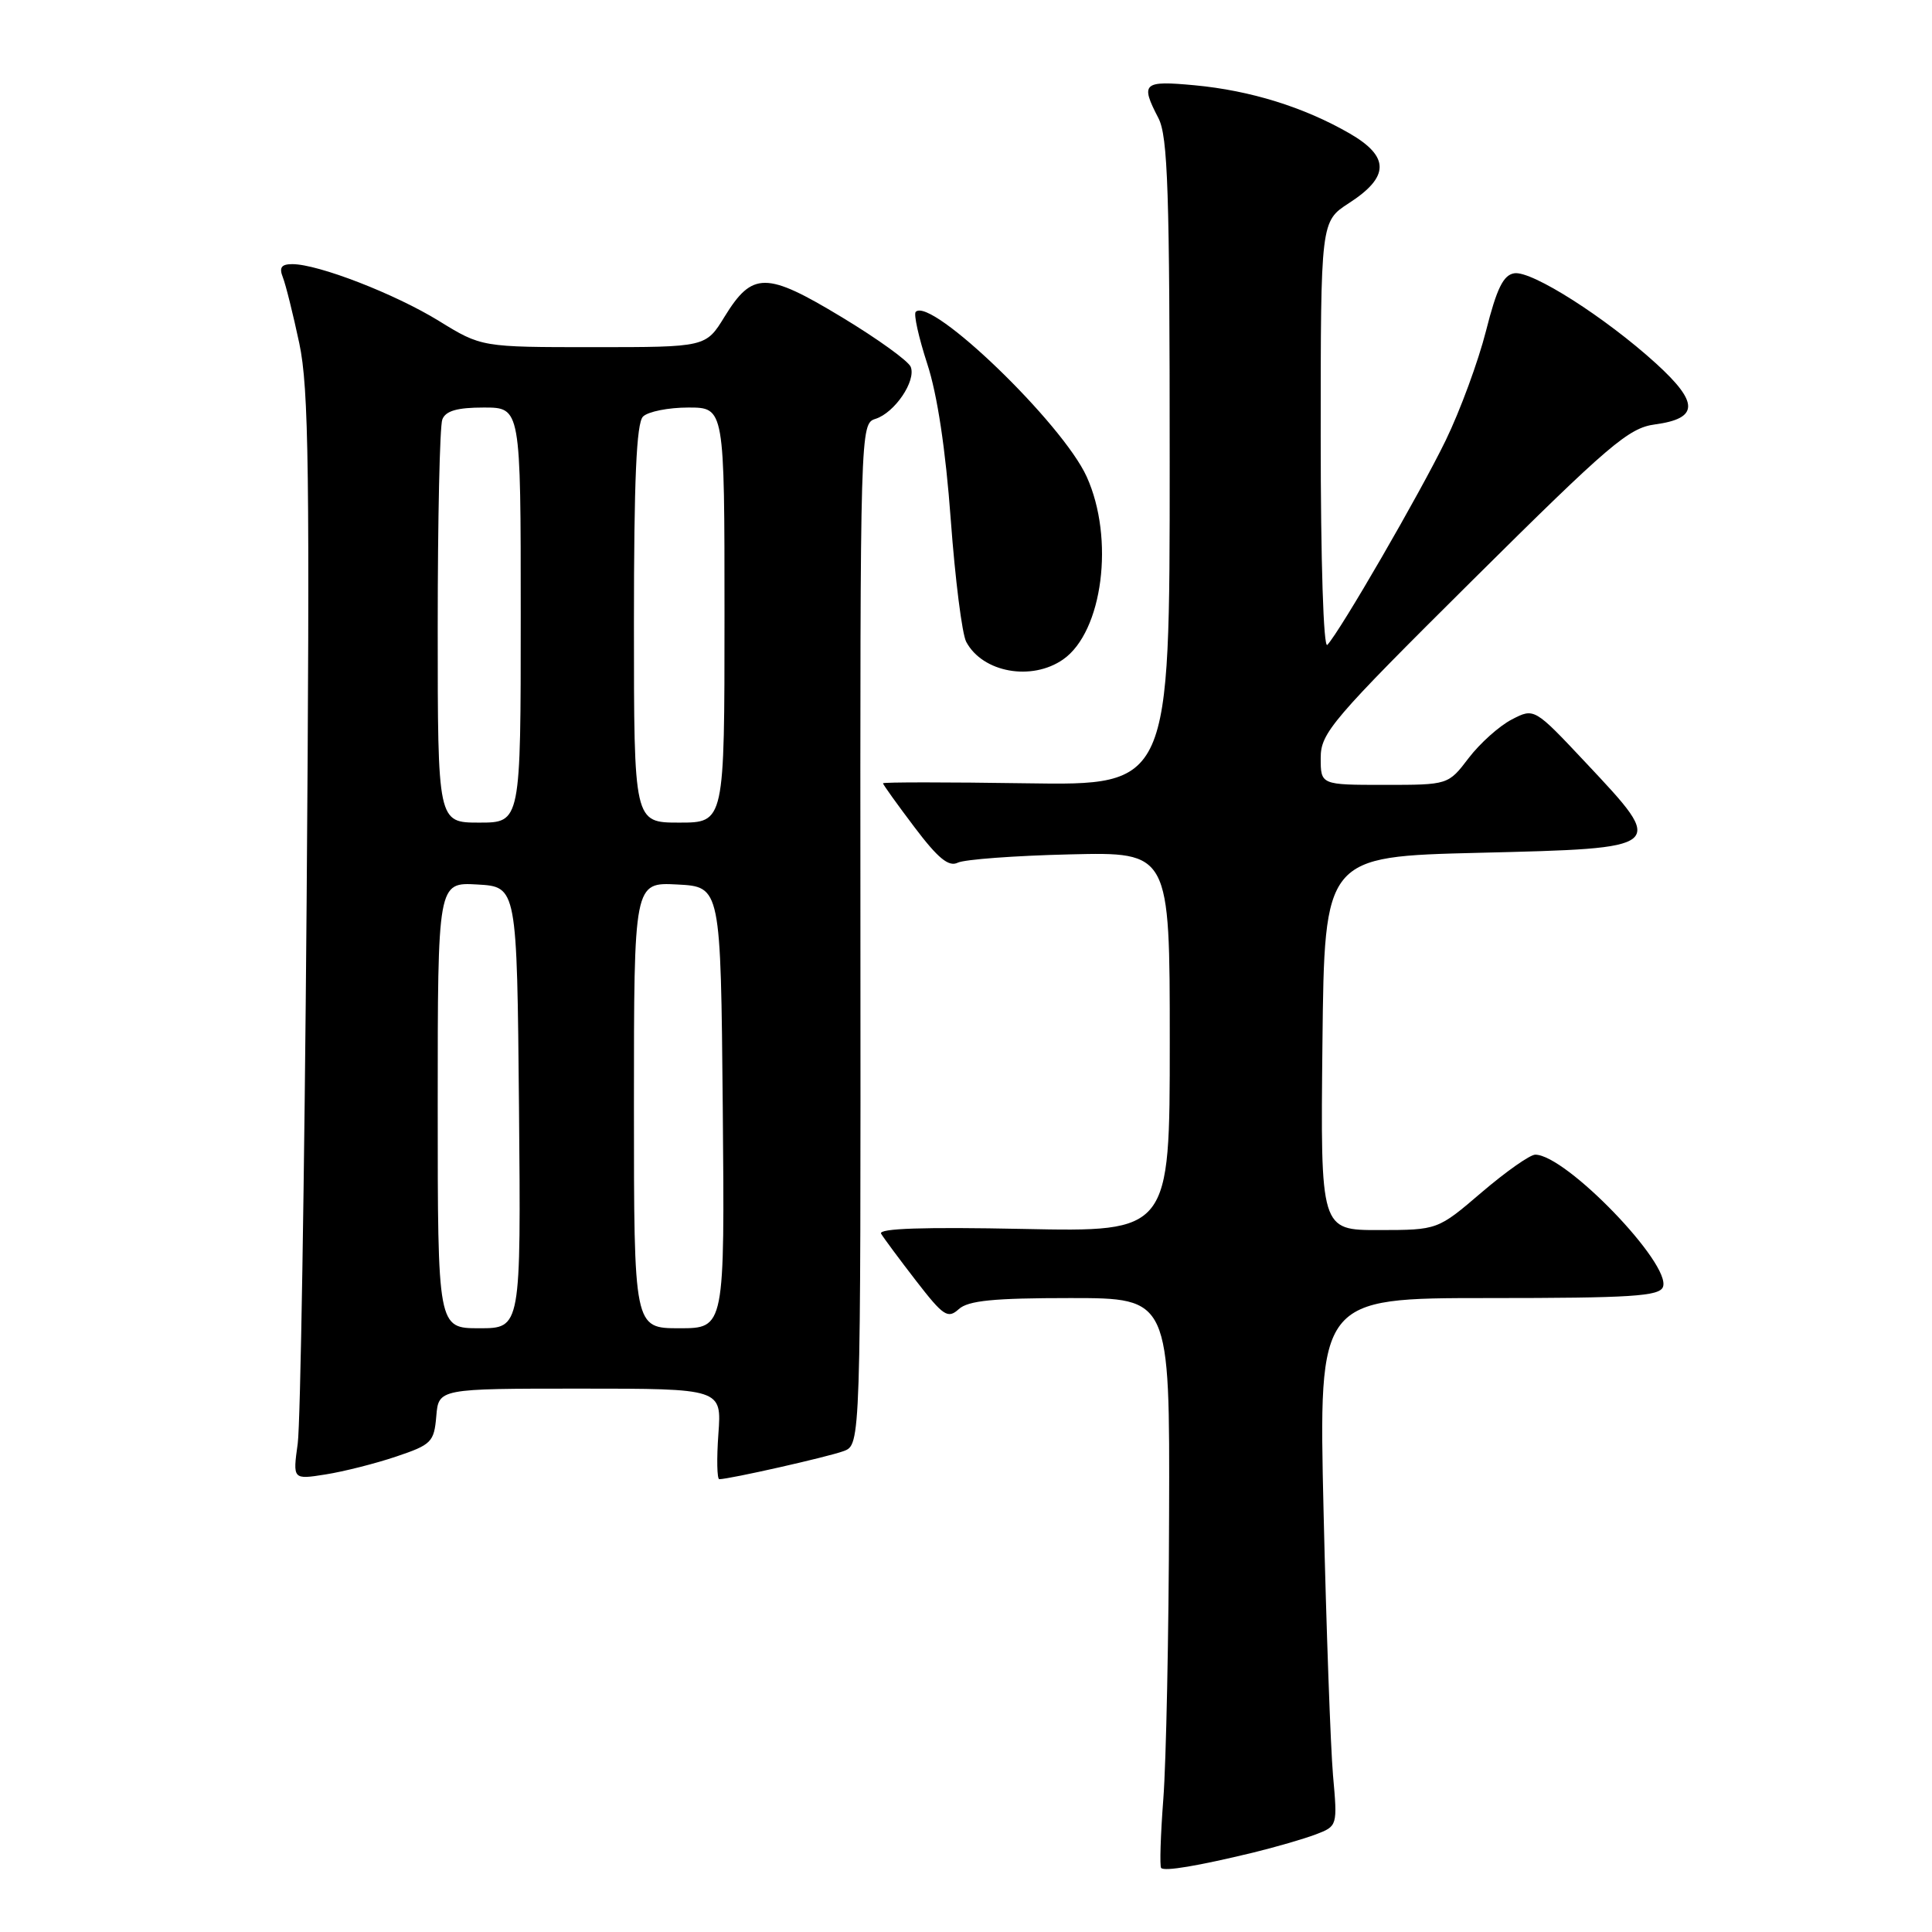 <?xml version="1.0" encoding="UTF-8" standalone="no"?>
<!DOCTYPE svg PUBLIC "-//W3C//DTD SVG 1.1//EN" "http://www.w3.org/Graphics/SVG/1.1/DTD/svg11.dtd" >
<svg xmlns="http://www.w3.org/2000/svg" xmlns:xlink="http://www.w3.org/1999/xlink" version="1.1" viewBox="0 0 256 256">
 <g >
 <path fill="currentColor"
d=" M 166.00 245.49 C 169.03 244.75 172.79 243.66 174.37 243.06 C 177.22 241.97 177.23 241.93 176.63 235.23 C 176.31 231.53 175.74 215.79 175.38 200.25 C 174.72 172.00 174.72 172.00 197.25 172.00 C 216.13 172.00 219.88 171.76 220.35 170.53 C 221.50 167.53 207.48 153.00 203.43 153.00 C 202.73 153.00 199.54 155.25 196.33 157.99 C 190.50 162.98 190.50 162.98 182.73 162.99 C 174.97 163.00 174.97 163.00 175.23 138.25 C 175.50 113.50 175.50 113.50 196.00 113.00 C 220.89 112.39 220.82 112.45 210.19 101.13 C 203.30 93.79 203.30 93.79 200.31 95.34 C 198.67 96.19 196.11 98.48 194.61 100.44 C 191.90 104.00 191.90 104.00 183.45 104.00 C 175.00 104.00 175.00 104.00 175.00 100.43 C 175.00 97.11 176.45 95.42 195.19 76.81 C 213.21 58.92 215.81 56.70 219.28 56.24 C 225.11 55.45 225.15 53.37 219.43 48.16 C 212.73 42.07 202.98 35.85 200.66 36.21 C 199.20 36.43 198.33 38.21 196.90 43.86 C 195.87 47.91 193.47 54.43 191.56 58.36 C 188.15 65.38 177.61 83.59 175.88 85.45 C 175.37 86.00 175.00 74.40 175.00 57.87 C 175.00 29.34 175.00 29.34 178.75 26.91 C 184.14 23.43 184.16 20.75 178.81 17.67 C 172.79 14.20 165.68 11.99 158.30 11.30 C 151.45 10.66 151.08 11.00 153.49 15.64 C 154.75 18.05 154.99 25.29 154.99 61.29 C 155.00 104.08 155.00 104.08 136.00 103.79 C 125.55 103.63 117.00 103.63 117.00 103.79 C 117.00 103.95 118.87 106.56 121.16 109.59 C 124.29 113.74 125.71 114.90 126.91 114.31 C 127.78 113.88 134.46 113.38 141.75 113.21 C 155.00 112.89 155.00 112.89 155.00 138.06 C 155.00 163.24 155.00 163.24 135.58 162.84 C 122.41 162.57 116.35 162.77 116.75 163.47 C 117.09 164.04 119.17 166.85 121.39 169.72 C 125.00 174.39 125.59 174.78 127.04 173.47 C 128.29 172.33 131.66 172.00 141.83 172.00 C 155.00 172.00 155.00 172.00 154.91 200.75 C 154.87 216.56 154.52 233.47 154.15 238.32 C 153.78 243.18 153.65 247.32 153.86 247.52 C 154.32 247.99 158.70 247.25 166.00 245.49 Z  M 52.50 193.00 C 57.17 191.43 57.52 191.08 57.81 187.66 C 58.12 184.00 58.12 184.00 76.87 184.00 C 95.63 184.00 95.63 184.00 95.19 190.00 C 94.95 193.30 95.01 196.00 95.31 196.00 C 96.64 196.00 109.71 193.05 111.78 192.28 C 114.05 191.44 114.05 191.44 114.01 123.79 C 113.97 56.56 113.99 56.14 116.01 55.50 C 118.55 54.69 121.40 50.49 120.68 48.62 C 120.39 47.85 116.27 44.88 111.53 42.02 C 101.53 35.98 99.70 35.97 96.01 41.96 C 93.53 46.00 93.53 46.00 78.66 46.00 C 63.80 46.00 63.80 46.00 58.15 42.52 C 52.32 38.93 42.16 35.00 38.74 35.00 C 37.28 35.00 36.96 35.44 37.48 36.75 C 37.86 37.71 38.84 41.65 39.66 45.50 C 40.92 51.44 41.07 62.62 40.63 119.50 C 40.34 156.35 39.81 188.65 39.45 191.28 C 38.79 196.06 38.79 196.06 43.15 195.37 C 45.54 194.99 49.75 193.93 52.50 193.00 Z  M 140.88 87.37 C 146.12 83.70 147.71 71.36 143.99 63.16 C 140.78 56.09 123.37 39.30 121.34 41.32 C 121.04 41.62 121.73 44.71 122.86 48.19 C 124.20 52.26 125.30 59.58 125.98 68.85 C 126.56 76.74 127.48 84.03 128.03 85.05 C 130.20 89.12 136.71 90.29 140.88 87.37 Z  M 58.00 146.45 C 58.00 116.90 58.00 116.90 63.25 117.20 C 68.50 117.50 68.50 117.50 68.77 146.75 C 69.03 176.00 69.03 176.00 63.52 176.00 C 58.00 176.00 58.00 176.00 58.00 146.45 Z  M 84.00 146.45 C 84.00 116.90 84.00 116.90 89.75 117.20 C 95.50 117.50 95.50 117.50 95.77 146.75 C 96.03 176.00 96.03 176.00 90.02 176.00 C 84.00 176.00 84.00 176.00 84.00 146.45 Z  M 58.00 83.08 C 58.00 68.83 58.27 56.45 58.61 55.58 C 59.05 54.44 60.57 54.00 64.11 54.00 C 69.00 54.00 69.00 54.00 69.00 81.50 C 69.00 109.00 69.00 109.00 63.50 109.00 C 58.00 109.00 58.00 109.00 58.00 83.08 Z  M 84.00 82.70 C 84.00 63.58 84.33 56.07 85.20 55.20 C 85.86 54.54 88.56 54.00 91.20 54.00 C 96.00 54.00 96.00 54.00 96.00 81.50 C 96.00 109.00 96.00 109.00 90.00 109.00 C 84.00 109.00 84.00 109.00 84.00 82.70 Z "/>
</g>
</svg>